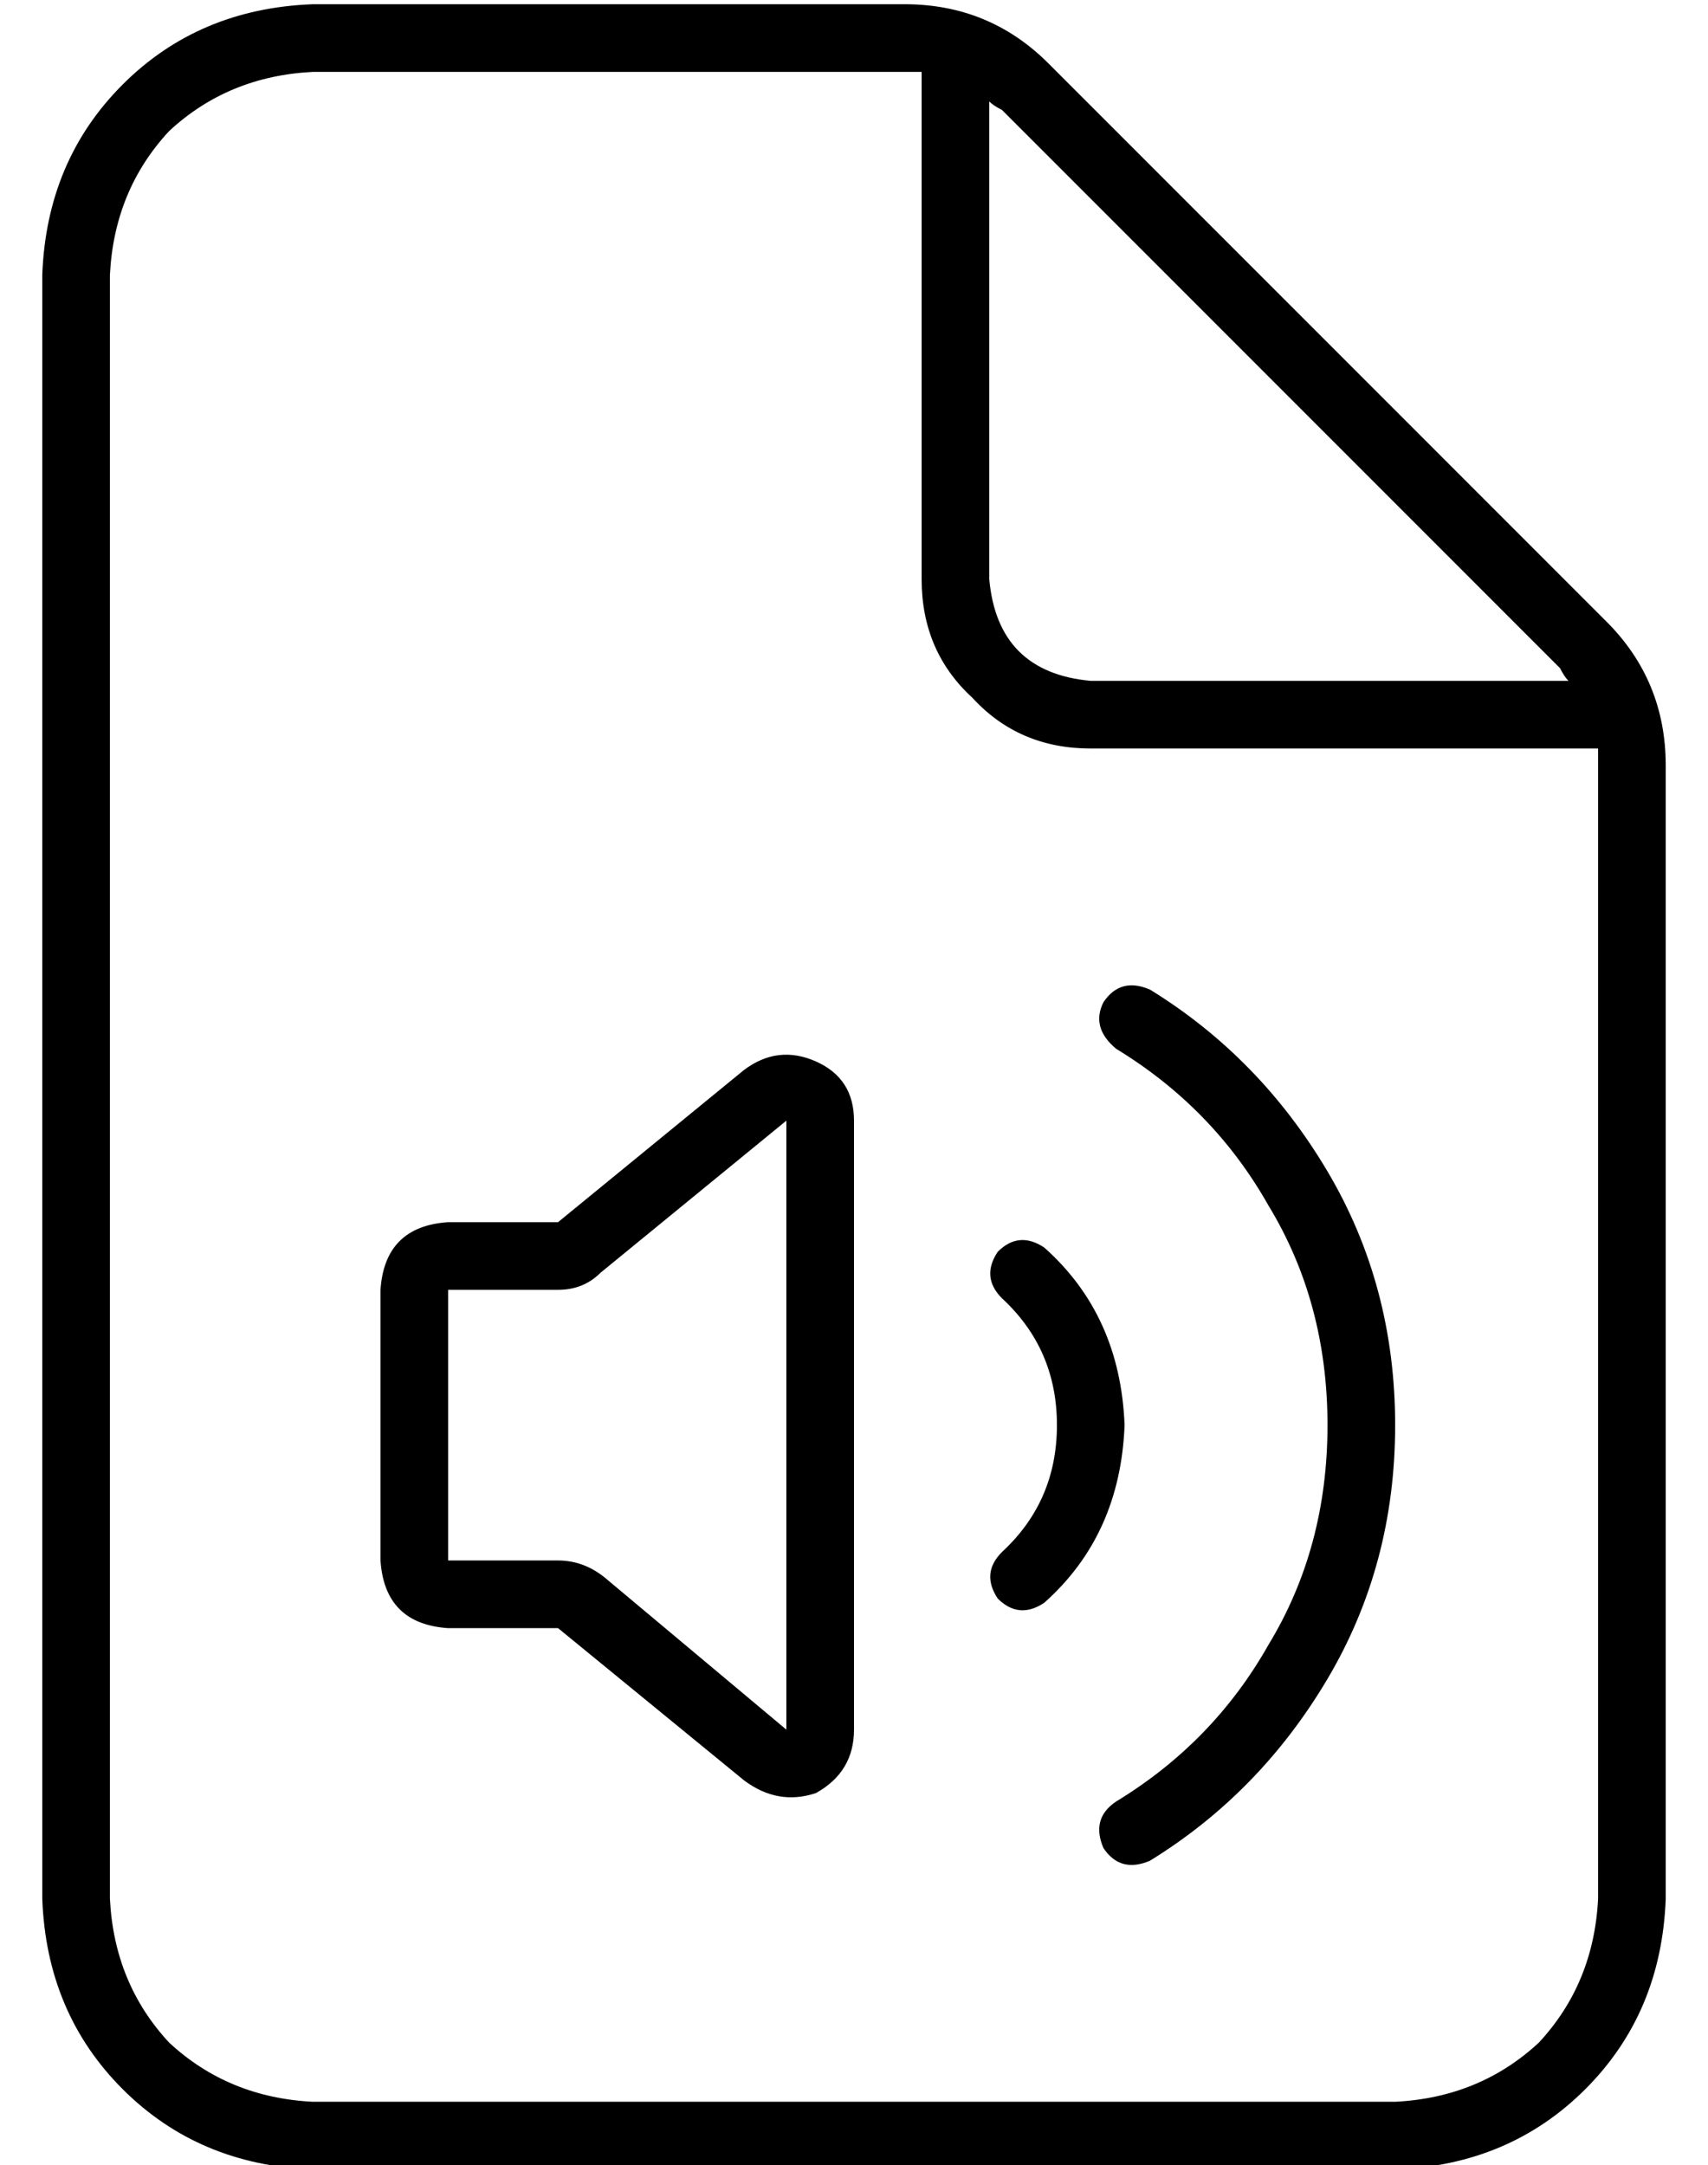<?xml version="1.0" standalone="no"?>
<!DOCTYPE svg PUBLIC "-//W3C//DTD SVG 1.1//EN" "http://www.w3.org/Graphics/SVG/1.1/DTD/svg11.dtd" >
<svg xmlns="http://www.w3.org/2000/svg" xmlns:xlink="http://www.w3.org/1999/xlink" version="1.1" viewBox="-10 -40 404 512">
   <path fill="currentColor"
d="M16 409v-384v384v-384q1 -20 14 -34q14 -13 34 -14h140v0h4v0v120v0q0 17 12 28q11 12 28 12h120v0v4v268v0q-1 20 -14 34q-14 13 -34 14h-256v0q-20 -1 -34 -14q-13 -14 -14 -34v0zM359 118q1 2 2 3h-113v0q-22 -2 -24 -24v-113v0q1 1 3 2l132 132v0zM64 -39
q-27 1 -45 19v0v0q-18 18 -19 45v384v0q1 27 19 45t45 19h256v0q27 -1 45 -19t19 -45v-268v0q0 -20 -14 -34l-132 -132v0q-14 -14 -34 -14h-140v0zM262 194q-7 -3 -11 3q-3 6 3 11q23 14 36 37q14 23 14 52t-14 52q-13 23 -36 37q-6 4 -3 11q4 6 11 3q26 -16 42 -43t16 -60
t-16 -60t-42 -43v0zM133 333q-5 -4 -11 -4h-26v0v-64v0h26v0q6 0 10 -4l44 -36v0v144v0l-43 -36v0zM166 381q8 6 17 3q9 -5 9 -15v-144v0q0 -10 -9 -14t-17 2l-44 36v0h-26v0q-15 1 -16 16v64v0q1 15 16 16h26v0l44 36v0zM226 256q-4 6 1 11q13 12 13 30t-13 30q-5 5 -1 11
q5 5 11 1q18 -16 19 -42q-1 -26 -19 -42q-6 -4 -11 1v0z" />
</svg>
